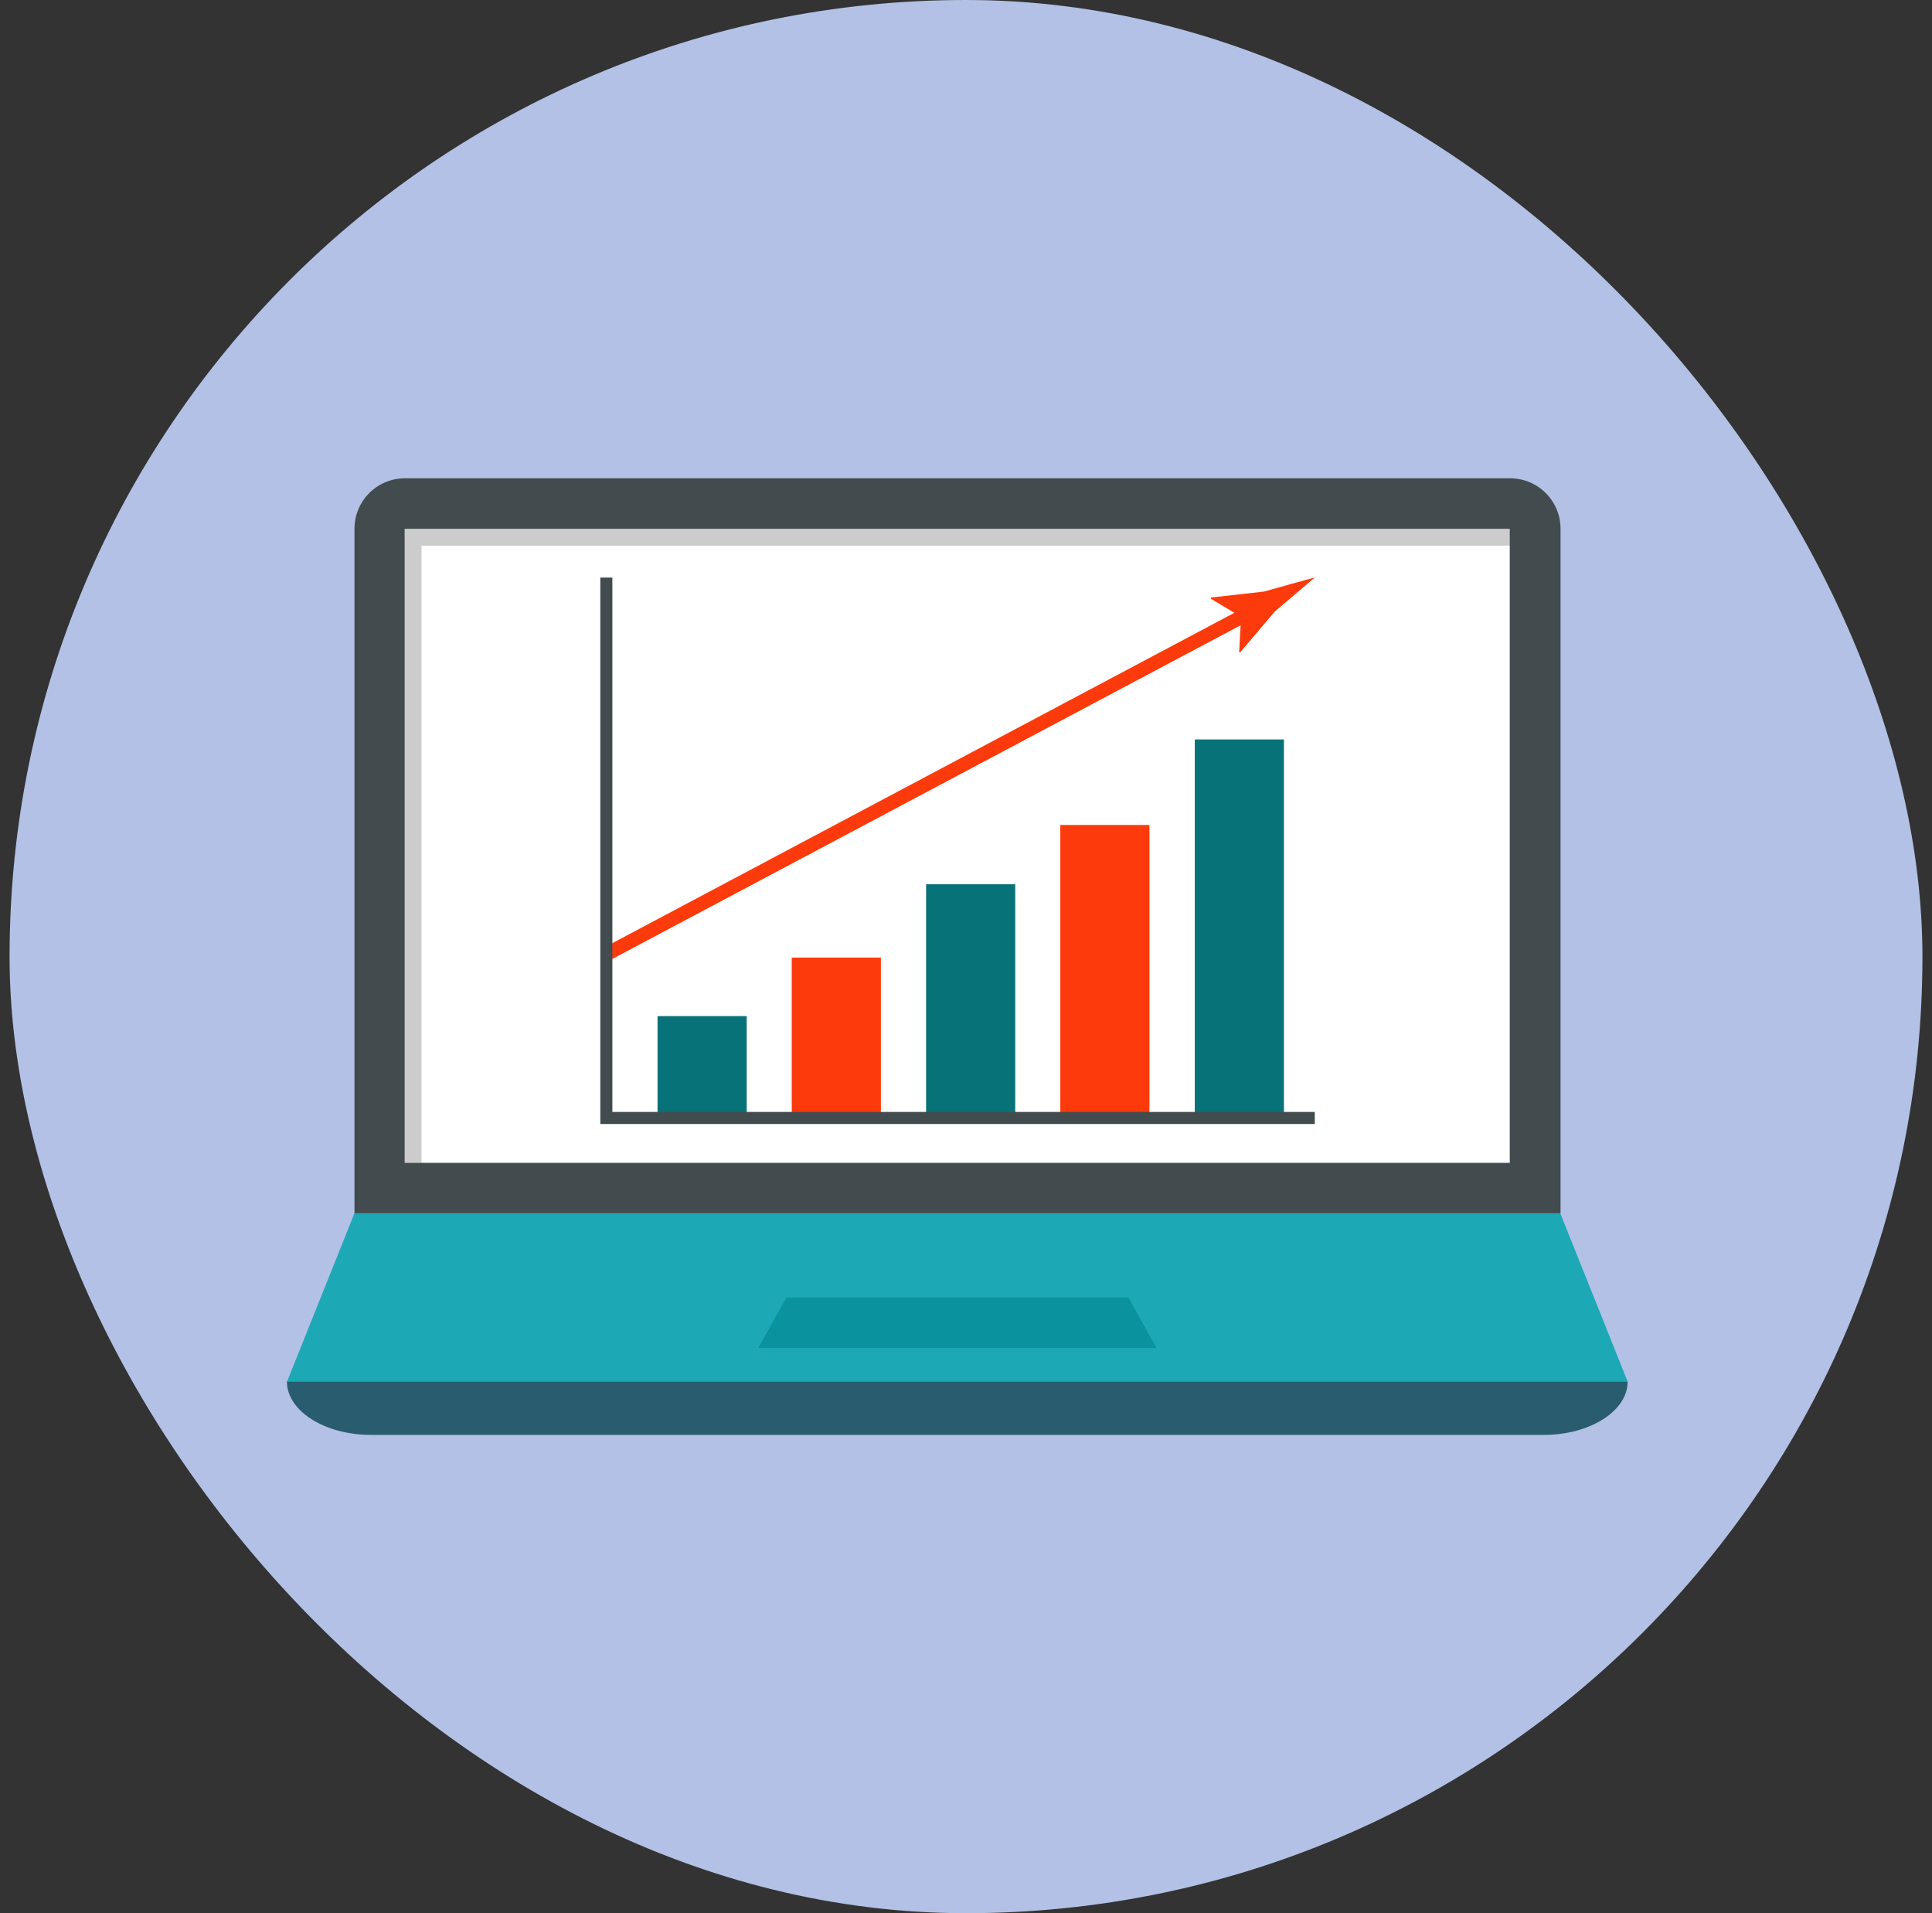 <svg width="101" height="100" viewBox="0 0 101 100" fill="none" xmlns="http://www.w3.org/2000/svg">
<rect x="0" y="0" width="101" height="100" fill="#333333" stroke="none"/>
<rect x="0.5" width="100" height="100" rx="50" fill="#B2C1E5"/>
<path d="M18.531 63.42V27.64C18.531 26.18 19.711 25 21.171 25H78.941C80.401 25 81.581 26.18 81.581 27.64V63.42H18.531Z" fill="#424B4E"/>
<path d="M78.926 27.64H21.156V60.78H78.926V27.64Z" fill="white"/>
<path opacity="0.2" d="M22.036 28.52H78.936V27.64H21.156V60.78H22.036V28.52Z" fill="black"/>
<path d="M85.088 72.21H15.008L18.528 63.42H81.568L85.088 72.21Z" fill="#1DA8B5"/>
<path d="M58.991 67.82H50.051H41.111L39.641 70.46H50.051H60.461L58.991 67.82Z" fill="#0B929F"/>
<path d="M80.7 75H19.4C16.97 75 15 73.75 15 72.21H85.09C85.09 73.75 83.13 75 80.7 75Z" fill="#295C6F"/>
<path d="M39.035 53.11H34.375V58.44H39.035V53.11Z" fill="#077277"/>
<path d="M46.051 50.05H41.391V58.44H46.051V50.05Z" fill="#FD3A0B"/>
<path d="M53.074 46.22H48.414V58.43H53.074V46.22Z" fill="#077277"/>
<path d="M60.09 43.12H55.43V58.44H60.09V43.12Z" fill="#FD3A0B"/>
<path d="M67.121 38.65H62.461V58.43H67.121V38.65Z" fill="#077277"/>
<path d="M65.403 31.566L31.523 49.557L31.866 50.201L65.745 32.211L65.403 31.566Z" fill="#FD3A0B"/>
<path d="M64.879 32.24L63.289 31.29L63.319 31.23L66.079 30.92C66.969 30.67 67.859 30.42 68.739 30.18C68.039 30.78 67.339 31.37 66.639 31.97L64.839 34.09H64.779L64.879 32.24Z" fill="#FD3A0B"/>
<path d="M68.733 58.75H31.383V30.19H32.013V58.12H68.733V58.75Z" fill="#424B4E"/>
</svg>
